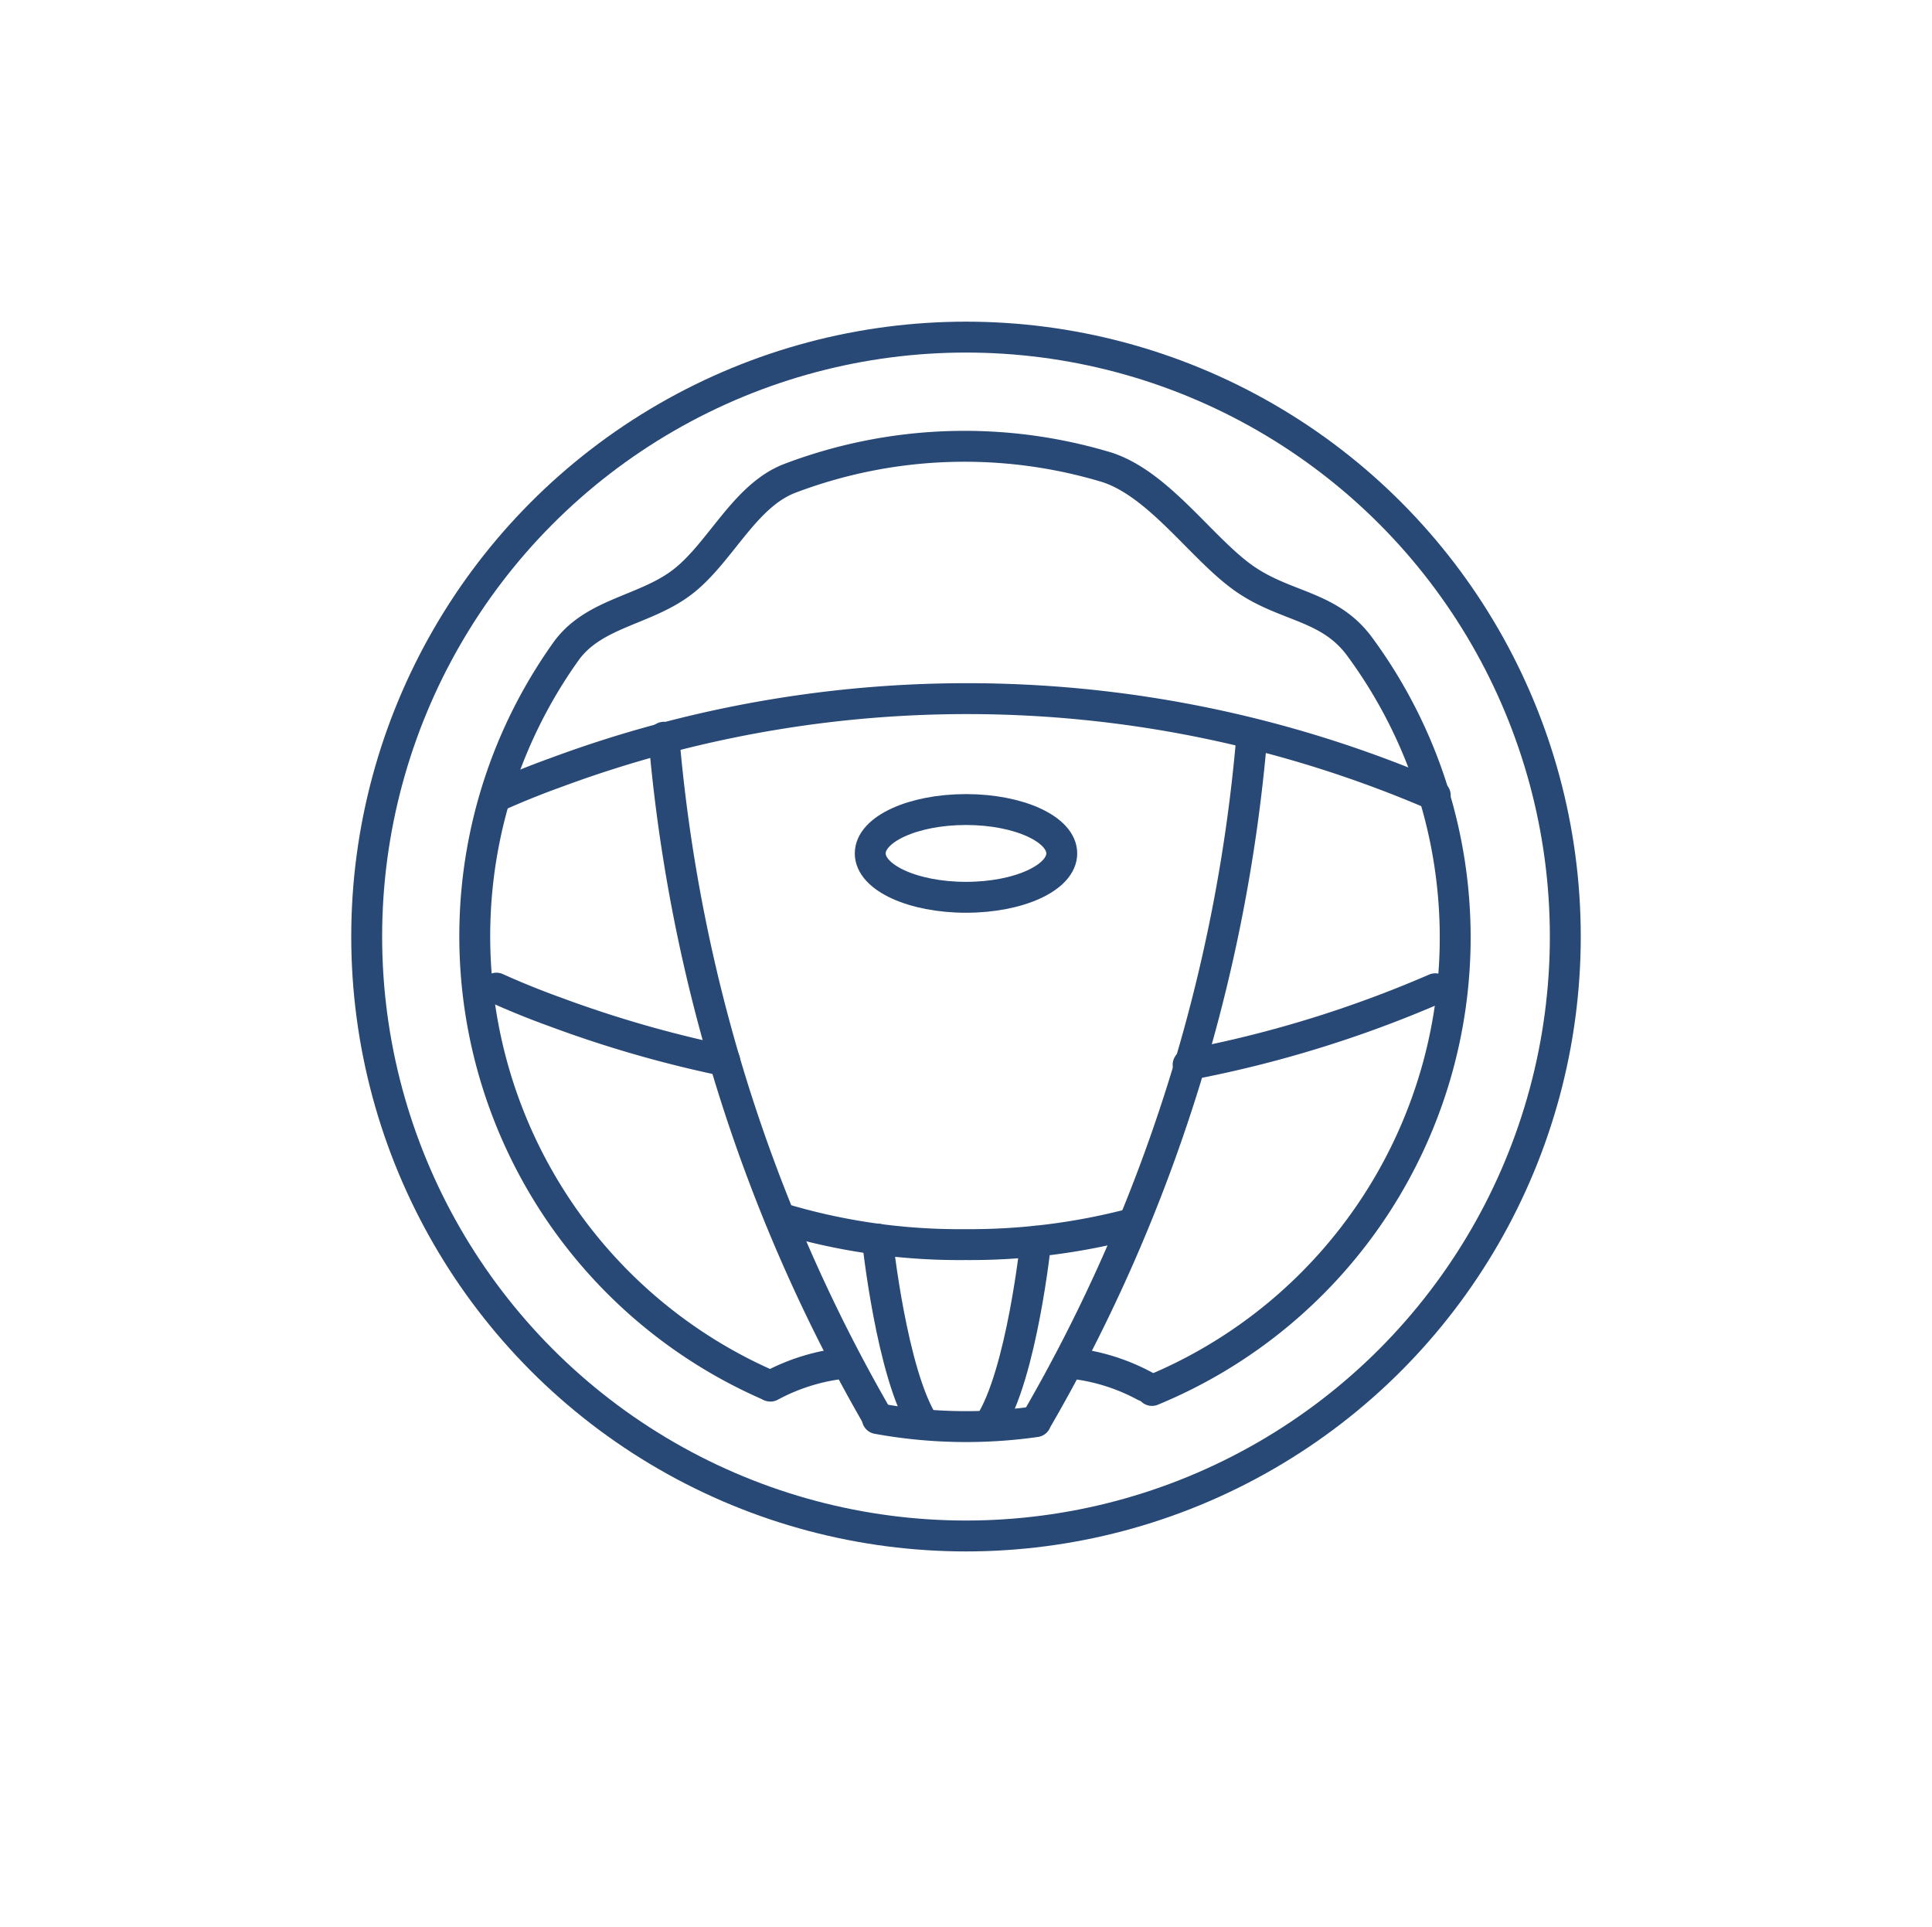 <svg xmlns="http://www.w3.org/2000/svg" viewBox="0 0 62.54 62.37"><defs><style>.cls-1,.cls-2{fill:none;stroke:#284875}.cls-1{stroke-linecap:round;stroke-linejoin:round}.cls-2{stroke-miterlimit:10}.cls-3{opacity:0}.cls-4{fill:#ededed}</style></defs><title>steering-wheel</title><g id="Layer_2" data-name="Layer 2"><g id="Layer_2-2" data-name="Layer 2"><g id="_Group_" data-name="&lt;Group&gt;"><circle id="_Path_" data-name="&lt;Path&gt;" class="cls-1" cx="31.27" cy="30.31" r="19.4"/><path id="_Path_2" data-name="&lt;Path&gt;" class="cls-1" d="M28.4 45.91a16 16 0 0 0 5.13.1"/><path id="_Path_3" data-name="&lt;Path&gt;" class="cls-1" d="M37.29 45A15.86 15.86 0 0 0 44 20.91c-1-1.34-2.42-1.25-3.77-2.22s-2.7-3-4.38-3.56a15.94 15.94 0 0 0-10.28.35c-1.47.56-2.24 2.39-3.46 3.34s-2.91 1-3.81 2.29a15.86 15.86 0 0 0 6.6 23.73"/><path id="_Path_4" data-name="&lt;Path&gt;" class="cls-1" d="M46.46 25.74A38.25 38.25 0 0 0 18 25q-1 .36-1.93.78"/><path id="_Path_5" data-name="&lt;Path&gt;" class="cls-1" d="M23.46 34.33A37.82 37.82 0 0 1 18 32.76q-1-.36-1.93-.78"/><path id="_Path_6" data-name="&lt;Path&gt;" class="cls-1" d="M46.46 32a37.83 37.83 0 0 1-8 2.46"/><path id="_Path_7" data-name="&lt;Path&gt;" class="cls-1" d="M21.49 23.86a53 53 0 0 0 6.91 22"/><path id="_Path_8" data-name="&lt;Path&gt;" class="cls-1" d="M40.52 23.86a53 53 0 0 1-6.91 22"/><path id="_Path_9" data-name="&lt;Path&gt;" class="cls-1" d="M25.25 39.42a20 20 0 0 0 6 .86 20.69 20.69 0 0 0 5.41-.68"/><path id="_Path_10" data-name="&lt;Path&gt;" class="cls-1" d="M28.4 40.1s.46 4.38 1.51 6"/><path id="_Path_11" data-name="&lt;Path&gt;" class="cls-1" d="M33.53 40.17s-.45 4.31-1.5 5.93"/><path id="_Path_12" data-name="&lt;Path&gt;" class="cls-1" d="M27.41 44.11a6.48 6.48 0 0 0-2.47.75"/><path id="_Path_13" data-name="&lt;Path&gt;" class="cls-1" d="M34.59 44.11a6.48 6.48 0 0 1 2.47.75"/><ellipse id="_Path_14" data-name="&lt;Path&gt;" class="cls-2" cx="31.27" cy="27.62" rx="3.1" ry="1.42"/></g><g id="_Group_2" data-name="&lt;Group&gt;" class="cls-3"><circle id="_Path_15" data-name="&lt;Path&gt;" class="cls-4" cx="31.3" cy="1.37" r="1.37"/><circle class="cls-4" cx="40.34" cy="2.78" r="1.37"/><circle class="cls-4" cx="48.28" cy="6.67" r="1.37"/><circle class="cls-4" cx="54.68" cy="12.64" r="1.37"/><circle class="cls-4" cx="59.12" cy="20.24" r="1.37"/><circle class="cls-4" cx="61.17" cy="29.05" r="1.37"/><circle class="cls-4" cx="60.46" cy="38.27" r="1.37"/><circle class="cls-4" cx="57.15" cy="46.52" r="1.37"/><circle class="cls-4" cx="51.66" cy="53.35" r="1.37"/><circle class="cls-4" cx="44.43" cy="58.31" r="1.37"/><circle class="cls-4" cx="35.87" cy="61" r="1.37"/><circle class="cls-4" cx="26.6" cy="60.99" r="1.37"/><circle class="cls-4" cx="18.05" cy="58.29" r="1.37"/><circle class="cls-4" cx="10.83" cy="53.31" r="1.37"/><circle class="cls-4" cx="5.36" cy="46.47" r="1.37"/><circle class="cls-4" cx="2.06" cy="38.21" r="1.37"/><circle class="cls-4" cx="1.37" cy="28.99" r="1.37"/><circle class="cls-4" cx="3.43" cy="20.18" r="1.37"/><circle class="cls-4" cx="7.89" cy="12.59" r="1.37"/><circle class="cls-4" cx="14.3" cy="6.64" r="1.37"/><circle class="cls-4" cx="22.25" cy="2.76" r="1.37"/><circle id="_Path_16" data-name="&lt;Path&gt;" class="cls-4" cx="31.3" cy="1.37" r="1.37"/></g></g></g></svg>
